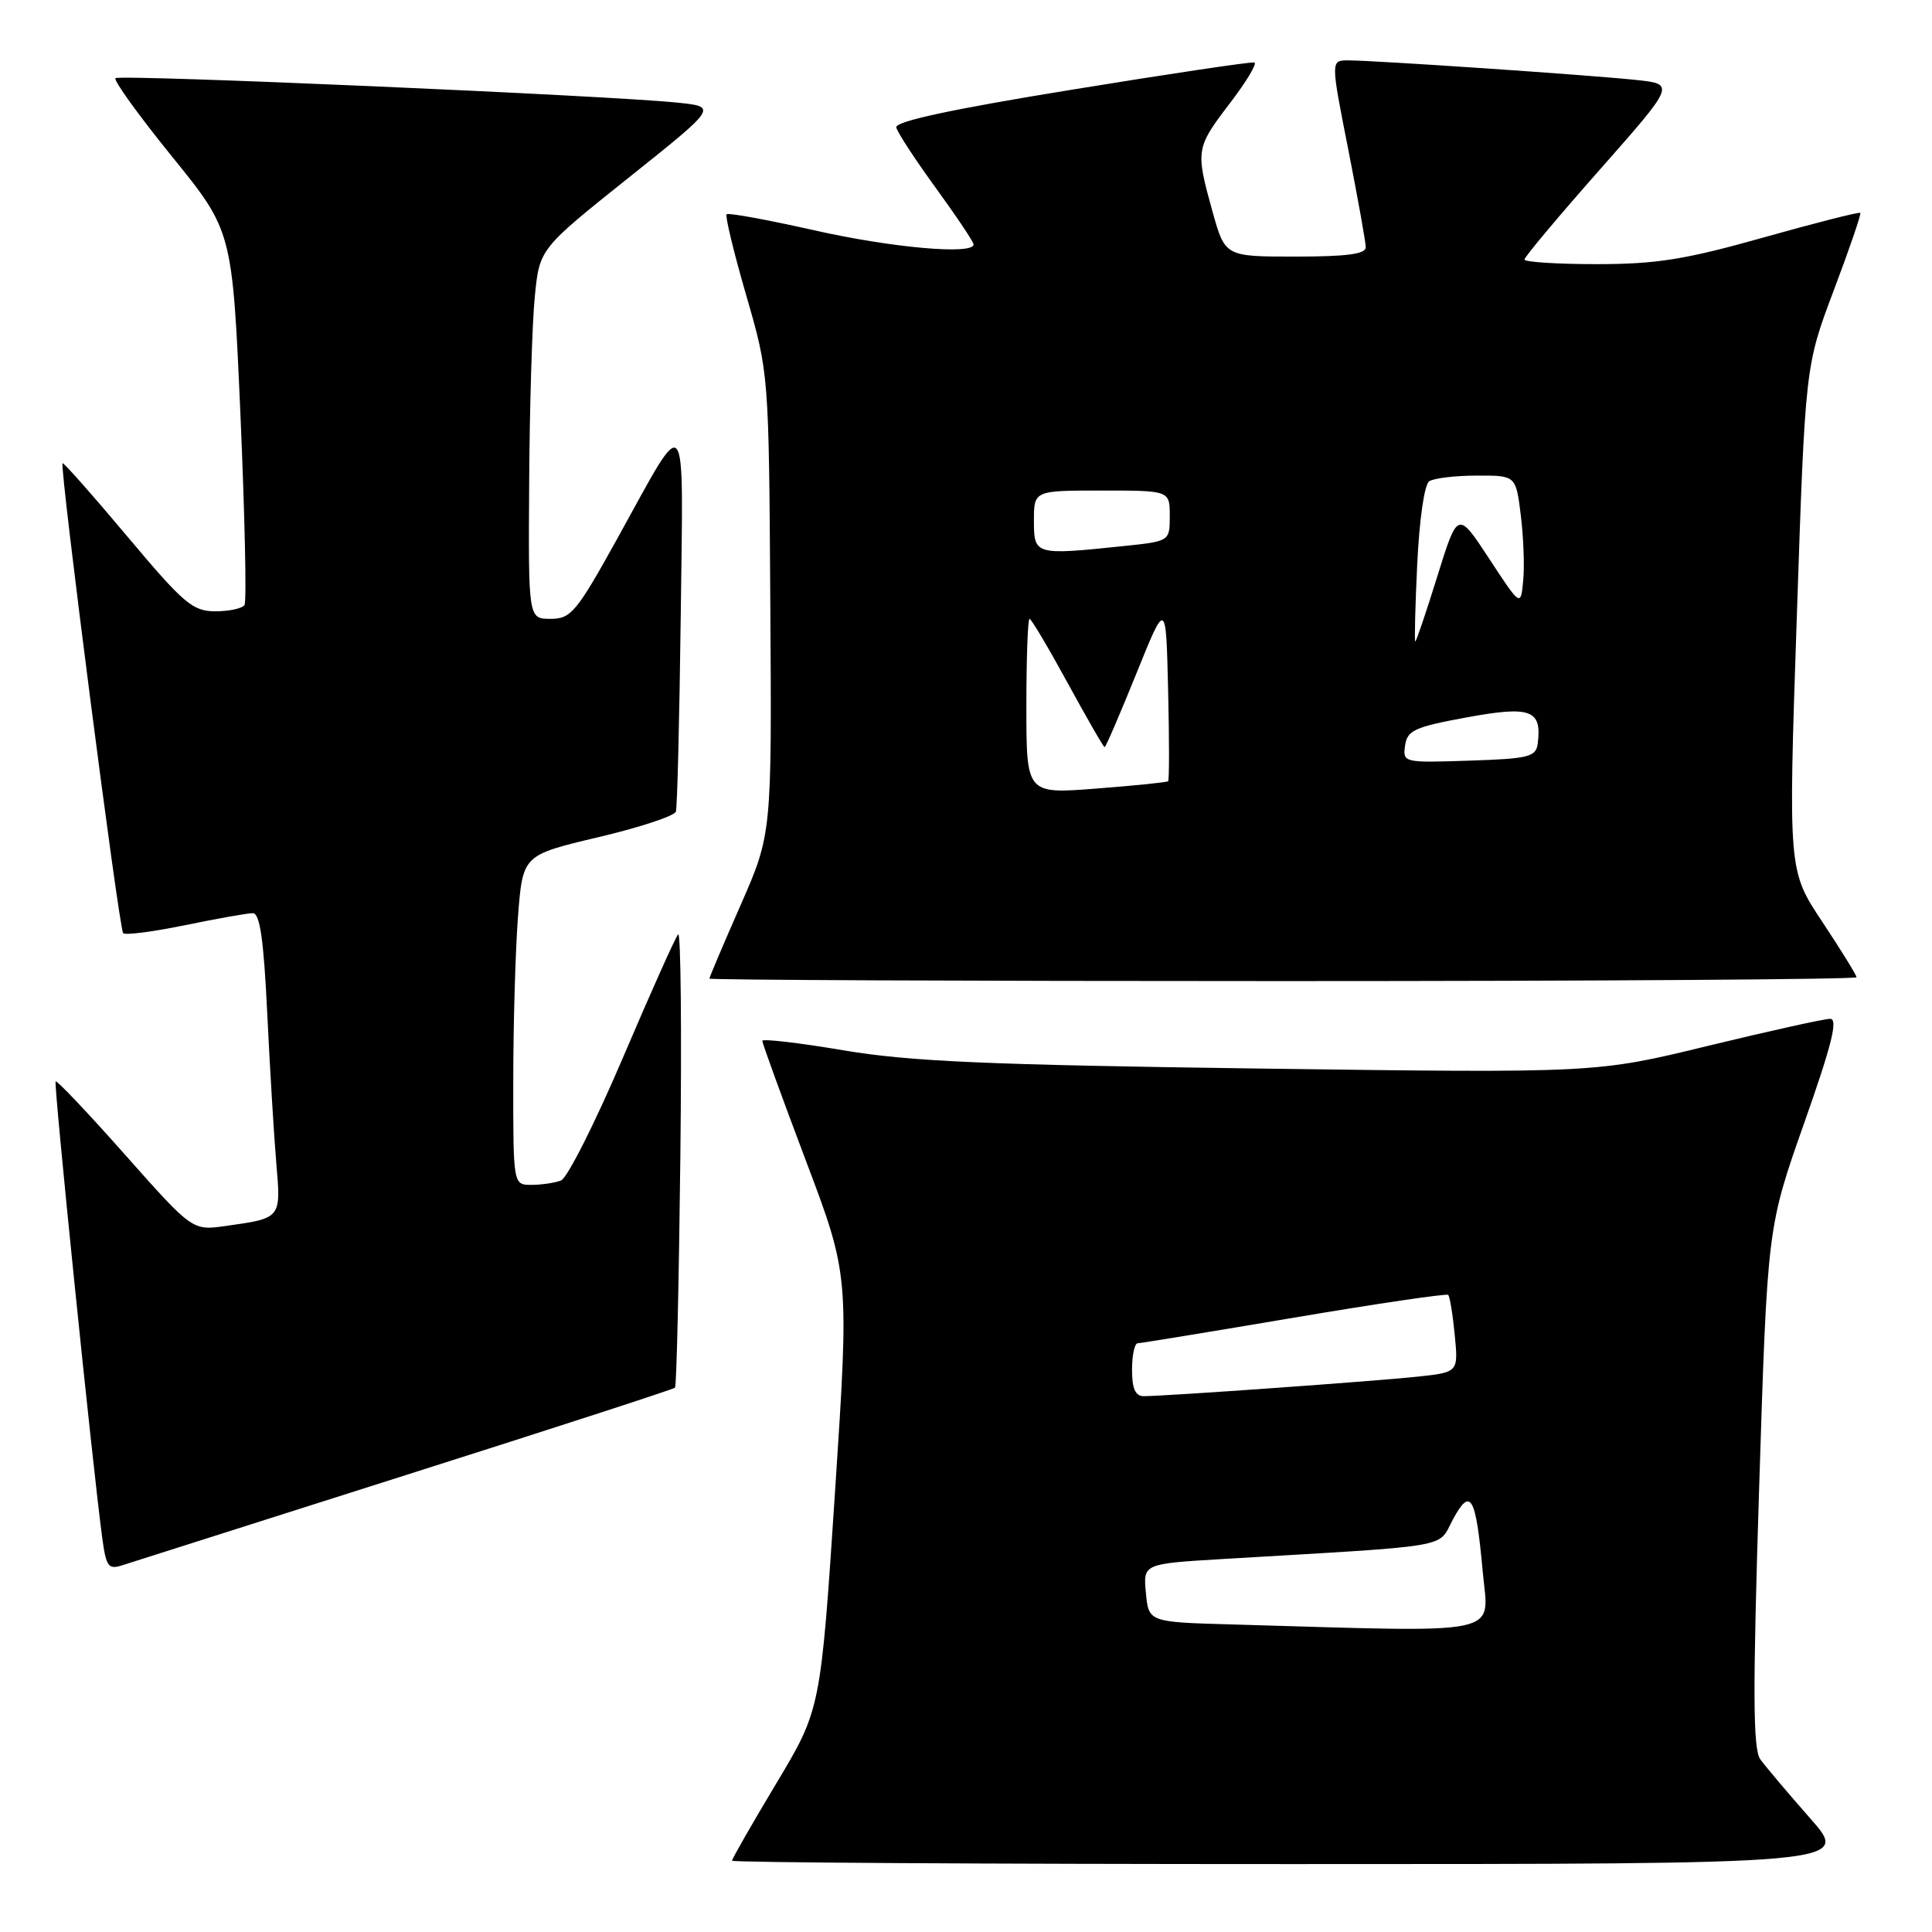 <?xml version="1.0" encoding="UTF-8" standalone="no"?>
<!DOCTYPE svg PUBLIC "-//W3C//DTD SVG 1.1//EN" "http://www.w3.org/Graphics/SVG/1.1/DTD/svg11.dtd" >
<svg xmlns="http://www.w3.org/2000/svg" xmlns:xlink="http://www.w3.org/1999/xlink" version="1.1" viewBox="0 0 256 256">
 <g >
 <path fill="currentColor"
d=" M 239.85 240.93 C 236.91 237.59 233.94 234.07 233.25 233.12 C 232.27 231.74 232.24 224.25 233.10 197.01 C 234.19 162.63 234.19 162.63 239.06 148.82 C 242.74 138.39 243.58 135.00 242.50 135.00 C 241.71 135.00 234.41 136.62 226.28 138.59 C 211.50 142.19 211.50 142.19 167.00 141.59 C 130.64 141.10 120.53 140.65 111.75 139.17 C 105.84 138.17 101.00 137.61 101.01 137.92 C 101.01 138.24 103.60 145.36 106.77 153.76 C 112.53 169.01 112.53 169.01 110.64 197.76 C 108.74 226.50 108.74 226.50 102.87 236.30 C 99.64 241.68 97.00 246.30 97.00 246.55 C 97.00 246.80 130.34 247.00 171.10 247.00 C 245.20 247.00 245.20 247.00 239.85 240.93 Z  M 53.79 195.45 C 73.20 189.29 89.24 184.08 89.44 183.88 C 89.65 183.67 89.96 169.91 90.15 153.30 C 90.34 136.69 90.21 123.41 89.86 123.80 C 89.50 124.18 86.21 131.55 82.53 140.17 C 78.85 148.80 75.16 156.11 74.34 156.42 C 73.51 156.74 71.75 157.00 70.42 157.00 C 68.00 157.00 68.00 157.00 68.01 143.25 C 68.01 135.69 68.30 125.85 68.64 121.40 C 69.27 113.30 69.27 113.30 79.25 110.94 C 84.73 109.65 89.37 108.12 89.56 107.54 C 89.74 106.97 90.03 95.33 90.20 81.67 C 90.54 53.42 91.24 54.29 81.86 71.25 C 76.38 81.14 75.67 82.00 72.95 82.00 C 70.00 82.00 70.00 82.00 70.12 63.75 C 70.18 53.71 70.52 42.68 70.87 39.23 C 71.50 32.97 71.50 32.97 83.28 23.56 C 95.07 14.15 95.07 14.15 89.78 13.60 C 80.62 12.65 15.83 9.83 15.30 10.36 C 15.02 10.64 18.39 15.31 22.79 20.74 C 30.79 30.61 30.79 30.61 31.86 54.96 C 32.44 68.36 32.69 79.69 32.40 80.16 C 32.12 80.62 30.38 81.00 28.54 81.00 C 25.53 81.00 24.36 80.00 16.86 71.07 C 12.28 65.61 8.42 61.25 8.29 61.38 C 7.87 61.80 15.77 123.10 16.32 123.65 C 16.61 123.94 20.30 123.46 24.53 122.59 C 28.76 121.72 32.79 121.00 33.50 121.00 C 34.44 121.00 34.94 124.47 35.41 134.25 C 35.76 141.54 36.30 150.47 36.61 154.11 C 37.24 161.49 37.30 161.41 29.88 162.45 C 25.50 163.07 25.50 163.07 16.59 153.03 C 11.69 147.50 7.54 143.12 7.37 143.29 C 7.09 143.58 12.28 194.43 13.55 203.80 C 14.08 207.67 14.35 208.02 16.32 207.37 C 17.52 206.98 34.38 201.62 53.79 195.45 Z  M 246.00 129.49 C 246.00 129.21 243.96 125.92 241.48 122.17 C 236.95 115.37 236.95 115.37 238.08 81.94 C 239.20 48.51 239.20 48.51 242.97 38.51 C 245.05 33.00 246.64 28.37 246.50 28.21 C 246.37 28.05 240.61 29.52 233.70 31.46 C 223.31 34.39 219.50 35.00 211.57 35.00 C 206.31 35.00 202.00 34.72 202.00 34.39 C 202.00 34.05 206.50 28.68 212.00 22.46 C 221.99 11.14 221.99 11.14 216.75 10.59 C 210.65 9.94 182.06 8.00 178.64 8.00 C 176.32 8.00 176.32 8.00 178.64 19.75 C 179.91 26.21 180.96 32.06 180.97 32.75 C 180.99 33.66 178.48 34.00 171.66 34.00 C 162.33 34.00 162.33 34.00 160.66 28.02 C 158.40 19.89 158.45 19.60 162.96 13.69 C 165.14 10.84 166.61 8.40 166.21 8.28 C 165.82 8.16 154.93 9.78 142.00 11.89 C 126.16 14.46 118.58 16.09 118.76 16.88 C 118.90 17.53 121.26 21.14 124.01 24.92 C 126.75 28.69 129.00 32.05 129.00 32.39 C 129.00 33.80 118.11 32.83 107.78 30.49 C 101.67 29.12 96.50 28.17 96.28 28.39 C 96.06 28.61 97.23 33.45 98.88 39.14 C 101.88 49.50 101.88 49.50 102.07 80.00 C 102.27 110.50 102.27 110.50 98.14 119.92 C 95.86 125.10 94.00 129.49 94.00 129.67 C 94.00 129.85 128.20 130.00 170.00 130.00 C 211.80 130.00 246.00 129.77 246.00 129.49 Z  M 163.35 215.25 C 152.20 214.94 152.20 214.94 151.84 211.07 C 151.47 207.21 151.47 207.21 161.98 206.58 C 193.04 204.74 190.44 205.19 192.51 201.35 C 194.87 196.98 195.55 198.17 196.47 208.25 C 197.25 216.87 199.95 216.30 163.35 215.25 Z  M 150.00 181.50 C 150.00 179.57 150.34 177.99 150.75 177.99 C 151.16 177.98 160.50 176.45 171.50 174.59 C 182.50 172.73 191.68 171.38 191.89 171.58 C 192.11 171.79 192.50 174.18 192.76 176.89 C 193.24 181.83 193.24 181.83 187.87 182.41 C 182.41 183.00 154.41 185.00 151.56 185.00 C 150.44 185.00 150.00 184.01 150.00 181.50 Z  M 136.00 93.61 C 136.00 87.22 136.19 82.00 136.42 82.00 C 136.65 82.00 138.92 85.83 141.47 90.50 C 144.02 95.17 146.22 99.00 146.37 99.00 C 146.52 99.00 148.40 94.62 150.57 89.26 C 154.50 79.52 154.50 79.52 154.78 91.39 C 154.94 97.92 154.94 103.38 154.78 103.52 C 154.63 103.66 150.34 104.10 145.25 104.49 C 136.00 105.21 136.00 105.21 136.00 93.61 Z  M 186.18 98.79 C 186.46 96.78 187.44 96.33 194.33 95.06 C 202.83 93.50 204.32 94.05 203.76 98.50 C 203.53 100.30 202.64 100.53 194.68 100.79 C 185.98 101.08 185.86 101.05 186.18 98.79 Z  M 187.79 74.75 C 188.07 68.85 188.74 64.19 189.38 63.77 C 190.00 63.36 192.83 63.02 195.68 63.02 C 200.86 63.00 200.86 63.00 201.51 68.25 C 201.87 71.14 202.02 75.05 201.83 76.95 C 201.50 80.40 201.50 80.40 197.33 74.04 C 193.16 67.68 193.16 67.68 190.46 76.34 C 188.98 81.10 187.66 85.00 187.53 85.00 C 187.41 85.00 187.52 80.39 187.79 74.75 Z  M 137.00 69.00 C 137.00 65.00 137.00 65.00 146.00 65.00 C 155.00 65.00 155.00 65.00 155.00 68.36 C 155.00 71.72 155.00 71.72 148.85 72.36 C 137.13 73.58 137.00 73.55 137.00 69.00 Z "/>
</g>
</svg>